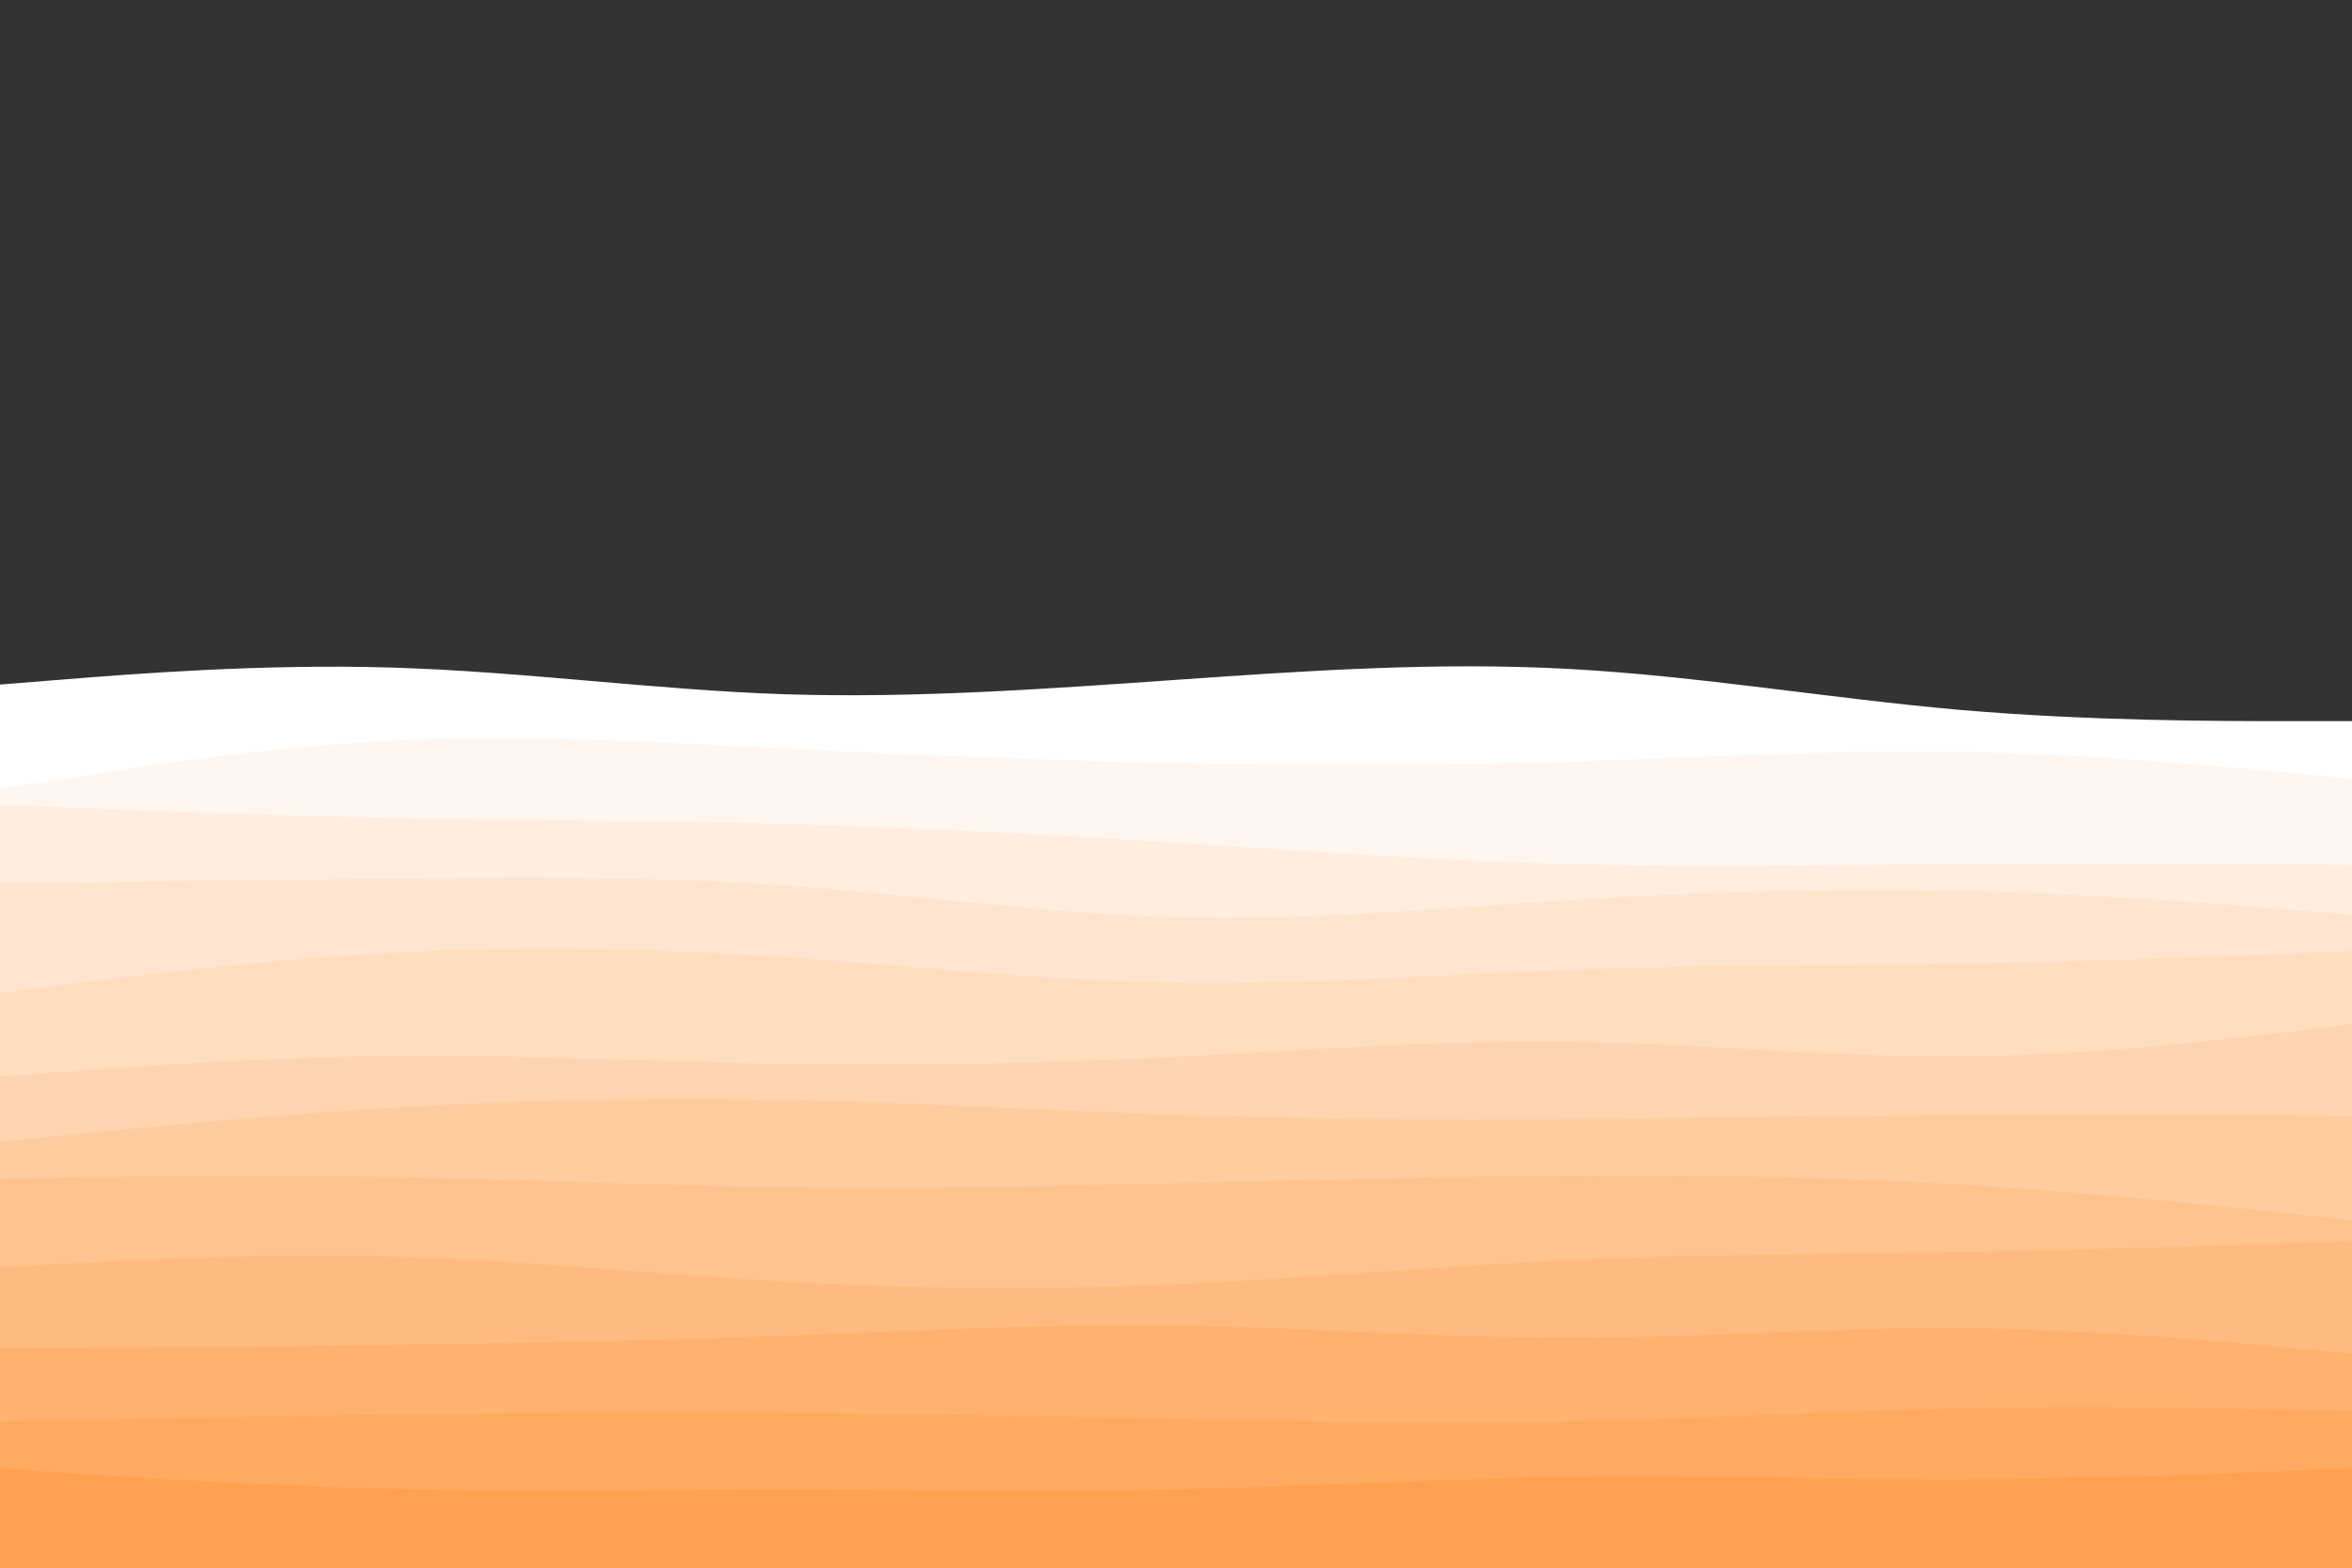 <svg id="visual" viewBox="0 0 900 600" width="900" height="600" xmlns="http://www.w3.org/2000/svg" xmlns:xlink="http://www.w3.org/1999/xlink" version="1.1"><rect x="0" y="0" width="900" height="600" fill="#333333" stroke="none"/><path d="M0 262L25 260C50 258 100 254 150 255.5C200 257 250 264 300 265.7C350 267.3 400 263.7 450 260.2C500 256.7 550 253.3 600 256C650 258.7 700 267.3 750 271.7C800 276 850 276 875 276L900 276L900 601L875 601C850 601 800 601 750 601C700 601 650 601 600 601C550 601 500 601 450 601C400 601 350 601 300 601C250 601 200 601 150 601C100 601 50 601 25 601L0 601Z" fill="#ffffff"></path><path d="M0 302L25 298C50 294 100 286 150 283.5C200 281 250 284 300 286.5C350 289 400 291 450 292C500 293 550 293 600 291.5C650 290 700 287 750 287.8C800 288.7 850 293.3 875 295.7L900 298L900 601L875 601C850 601 800 601 750 601C700 601 650 601 600 601C550 601 500 601 450 601C400 601 350 601 300 601C250 601 200 601 150 601C100 601 50 601 25 601L0 601Z" fill="#fff6ef"></path><path d="M0 308L25 309C50 310 100 312 150 313C200 314 250 314 300 315.3C350 316.7 400 319.3 450 322.5C500 325.7 550 329.3 600 330.7C650 332 700 331 750 330.7C800 330.3 850 330.7 875 330.8L900 331L900 601L875 601C850 601 800 601 750 601C700 601 650 601 600 601C550 601 500 601 450 601C400 601 350 601 300 601C250 601 200 601 150 601C100 601 50 601 25 601L0 601Z" fill="#ffeedf"></path><path d="M0 338L25 337.7C50 337.3 100 336.7 150 336.2C200 335.7 250 335.3 300 338.8C350 342.3 400 349.7 450 351C500 352.3 550 347.7 600 344.5C650 341.3 700 339.7 750 340.8C800 342 850 346 875 348L900 350L900 601L875 601C850 601 800 601 750 601C700 601 650 601 600 601C550 601 500 601 450 601C400 601 350 601 300 601C250 601 200 601 150 601C100 601 50 601 25 601L0 601Z" fill="#ffe5cf"></path><path d="M0 380L25 376.8C50 373.7 100 367.3 150 364.7C200 362 250 363 300 366.3C350 369.7 400 375.3 450 376.2C500 377 550 373 600 371.2C650 369.3 700 369.7 750 368.8C800 368 850 366 875 365L900 364L900 601L875 601C850 601 800 601 750 601C700 601 650 601 600 601C550 601 500 601 450 601C400 601 350 601 300 601C250 601 200 601 150 601C100 601 50 601 25 601L0 601Z" fill="#ffddbf"></path><path d="M0 412L25 410.2C50 408.3 100 404.7 150 404.2C200 403.7 250 406.3 300 407.2C350 408 400 407 450 404.5C500 402 550 398 600 398.7C650 399.3 700 404.7 750 404.3C800 404 850 398 875 395L900 392L900 601L875 601C850 601 800 601 750 601C700 601 650 601 600 601C550 601 500 601 450 601C400 601 350 601 300 601C250 601 200 601 150 601C100 601 50 601 25 601L0 601Z" fill="#ffd4af"></path><path d="M0 437L25 434.5C50 432 100 427 150 424C200 421 250 420 300 421C350 422 400 425 450 426.7C500 428.3 550 428.7 600 428.3C650 428 700 427 750 426.7C800 426.3 850 426.7 875 426.8L900 427L900 601L875 601C850 601 800 601 750 601C700 601 650 601 600 601C550 601 500 601 450 601C400 601 350 601 300 601C250 601 200 601 150 601C100 601 50 601 25 601L0 601Z" fill="#ffcc9f"></path><path d="M0 451L25 450.7C50 450.3 100 449.7 150 450.5C200 451.3 250 453.7 300 454.3C350 455 400 454 450 452.8C500 451.7 550 450.3 600 450C650 449.7 700 450.3 750 453.3C800 456.3 850 461.7 875 464.3L900 467L900 601L875 601C850 601 800 601 750 601C700 601 650 601 600 601C550 601 500 601 450 601C400 601 350 601 300 601C250 601 200 601 150 601C100 601 50 601 25 601L0 601Z" fill="#ffc38f"></path><path d="M0 485L25 483.7C50 482.3 100 479.7 150 481C200 482.3 250 487.7 300 490.5C350 493.3 400 493.7 450 491.5C500 489.3 550 484.7 600 482.3C650 480 700 480 750 479.2C800 478.3 850 476.7 875 475.8L900 475L900 601L875 601C850 601 800 601 750 601C700 601 650 601 600 601C550 601 500 601 450 601C400 601 350 601 300 601C250 601 200 601 150 601C100 601 50 601 25 601L0 601Z" fill="#ffbb7f"></path><path d="M0 516L25 515.8C50 515.7 100 515.3 150 514.7C200 514 250 513 300 511.2C350 509.3 400 506.7 450 507.3C500 508 550 512 600 512C650 512 700 508 750 508.3C800 508.7 850 513.3 875 515.7L900 518L900 601L875 601C850 601 800 601 750 601C700 601 650 601 600 601C550 601 500 601 450 601C400 601 350 601 300 601C250 601 200 601 150 601C100 601 50 601 25 601L0 601Z" fill="#ffb26f"></path><path d="M0 544L25 543.5C50 543 100 542 150 541.3C200 540.7 250 540.3 300 540.7C350 541 400 542 450 543C500 544 550 545 600 544C650 543 700 540 750 539C800 538 850 539 875 539.5L900 540L900 601L875 601C850 601 800 601 750 601C700 601 650 601 600 601C550 601 500 601 450 601C400 601 350 601 300 601C250 601 200 601 150 601C100 601 50 601 25 601L0 601Z" fill="#ffaa60"></path><path d="M0 562L25 563.7C50 565.3 100 568.7 150 569.8C200 571 250 570 300 570C350 570 400 571 450 570C500 569 550 566 600 565.3C650 564.7 700 566.3 750 566.2C800 566 850 564 875 563L900 562L900 601L875 601C850 601 800 601 750 601C700 601 650 601 600 601C550 601 500 601 450 601C400 601 350 601 300 601C250 601 200 601 150 601C100 601 50 601 25 601L0 601Z" fill="#ffa150"></path></svg>